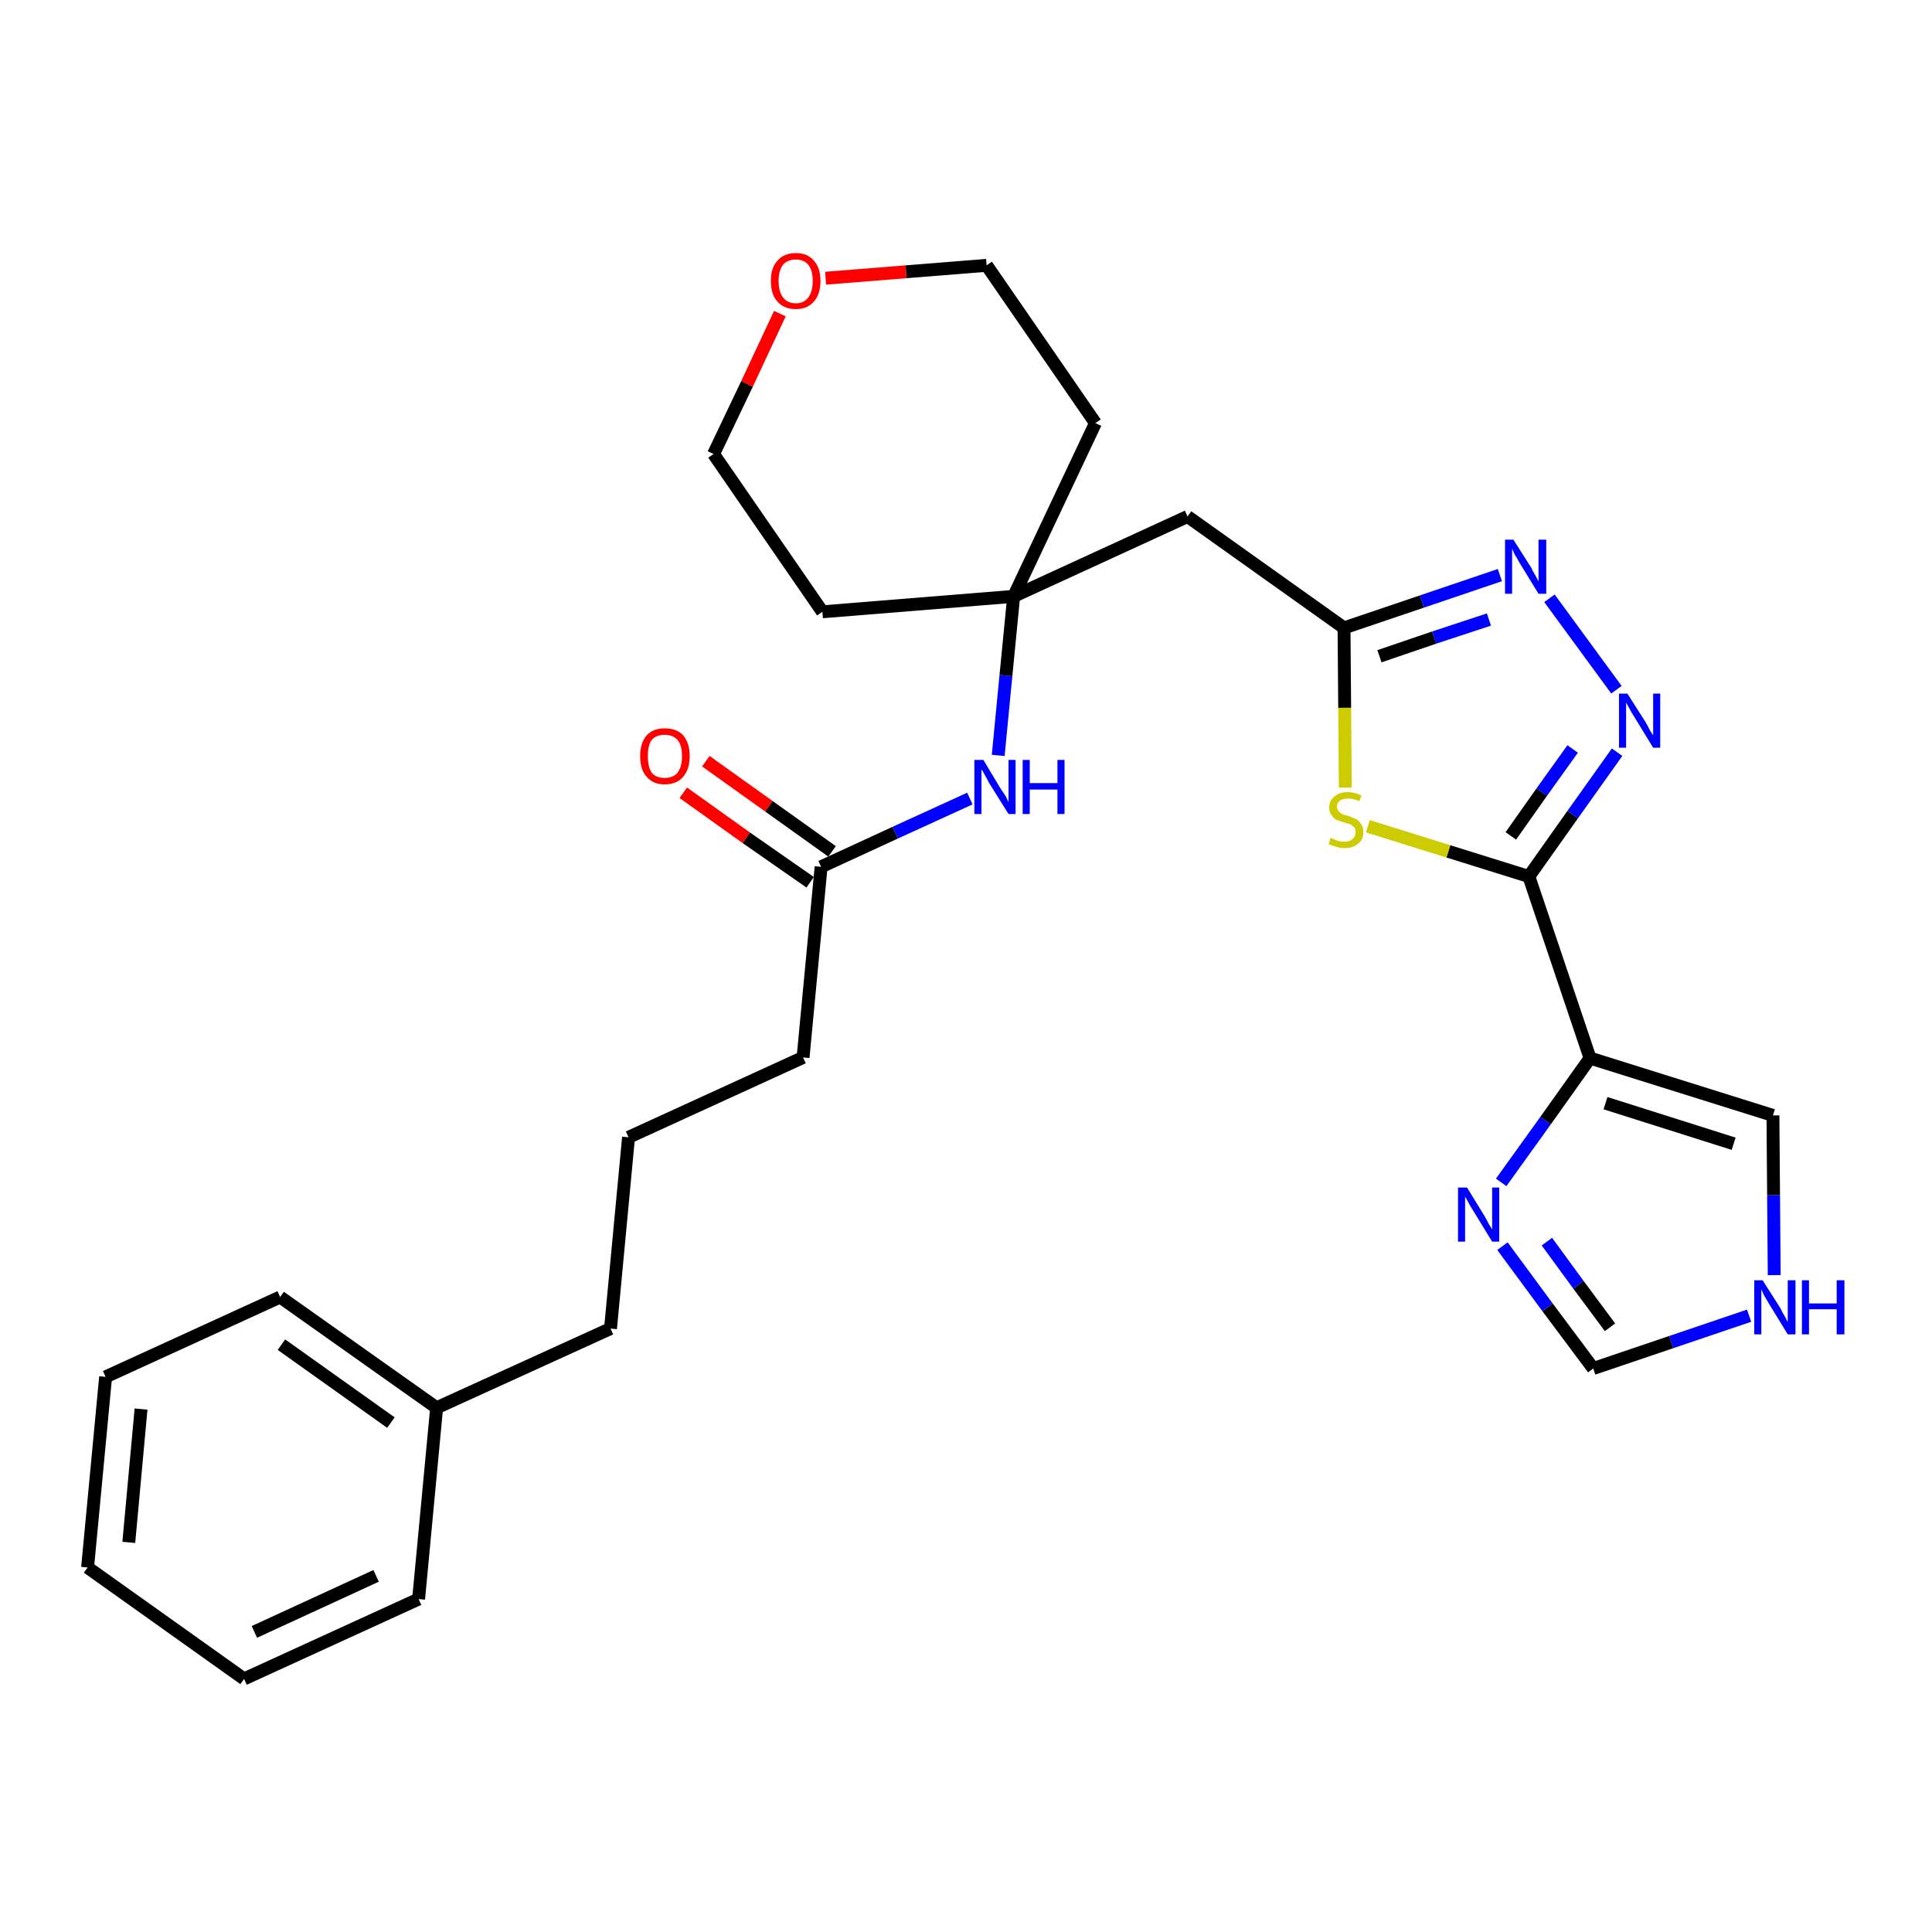 <?xml version='1.0' encoding='iso-8859-1'?>
<svg version='1.1' baseProfile='full'
              xmlns='http://www.w3.org/2000/svg'
                      xmlns:rdkit='http://www.rdkit.org/xml'
                      xmlns:xlink='http://www.w3.org/1999/xlink'
                  xml:space='preserve'
width='300px' height='300px' viewBox='0 0 300 300'>
<!-- END OF HEADER -->
<path class='bond-0 atom-0 atom-1' d='M 106.1,123.1 L 115.9,130.1' style='fill:none;fill-rule:evenodd;stroke:#FF0000;stroke-width:2.0px;stroke-linecap:butt;stroke-linejoin:miter;stroke-opacity:1' />
<path class='bond-0 atom-0 atom-1' d='M 115.9,130.1 L 125.8,137.0' style='fill:none;fill-rule:evenodd;stroke:#000000;stroke-width:2.0px;stroke-linecap:butt;stroke-linejoin:miter;stroke-opacity:1' />
<path class='bond-0 atom-0 atom-1' d='M 109.6,118.2 L 119.4,125.2' style='fill:none;fill-rule:evenodd;stroke:#FF0000;stroke-width:2.0px;stroke-linecap:butt;stroke-linejoin:miter;stroke-opacity:1' />
<path class='bond-0 atom-0 atom-1' d='M 119.4,125.2 L 129.2,132.2' style='fill:none;fill-rule:evenodd;stroke:#000000;stroke-width:2.0px;stroke-linecap:butt;stroke-linejoin:miter;stroke-opacity:1' />
<path class='bond-1 atom-1 atom-2' d='M 127.5,134.6 L 124.7,164.2' style='fill:none;fill-rule:evenodd;stroke:#000000;stroke-width:2.0px;stroke-linecap:butt;stroke-linejoin:miter;stroke-opacity:1' />
<path class='bond-10 atom-1 atom-11' d='M 127.5,134.6 L 139.0,129.3' style='fill:none;fill-rule:evenodd;stroke:#000000;stroke-width:2.0px;stroke-linecap:butt;stroke-linejoin:miter;stroke-opacity:1' />
<path class='bond-10 atom-1 atom-11' d='M 139.0,129.3 L 150.6,124.0' style='fill:none;fill-rule:evenodd;stroke:#0000FF;stroke-width:2.0px;stroke-linecap:butt;stroke-linejoin:miter;stroke-opacity:1' />
<path class='bond-2 atom-2 atom-3' d='M 124.7,164.2 L 97.6,176.6' style='fill:none;fill-rule:evenodd;stroke:#000000;stroke-width:2.0px;stroke-linecap:butt;stroke-linejoin:miter;stroke-opacity:1' />
<path class='bond-3 atom-3 atom-4' d='M 97.6,176.6 L 94.8,206.3' style='fill:none;fill-rule:evenodd;stroke:#000000;stroke-width:2.0px;stroke-linecap:butt;stroke-linejoin:miter;stroke-opacity:1' />
<path class='bond-4 atom-4 atom-5' d='M 94.8,206.3 L 67.8,218.6' style='fill:none;fill-rule:evenodd;stroke:#000000;stroke-width:2.0px;stroke-linecap:butt;stroke-linejoin:miter;stroke-opacity:1' />
<path class='bond-5 atom-5 atom-6' d='M 67.8,218.6 L 43.5,201.4' style='fill:none;fill-rule:evenodd;stroke:#000000;stroke-width:2.0px;stroke-linecap:butt;stroke-linejoin:miter;stroke-opacity:1' />
<path class='bond-5 atom-5 atom-6' d='M 60.7,220.9 L 43.7,208.8' style='fill:none;fill-rule:evenodd;stroke:#000000;stroke-width:2.0px;stroke-linecap:butt;stroke-linejoin:miter;stroke-opacity:1' />
<path class='bond-28 atom-10 atom-5' d='M 65.0,248.3 L 67.8,218.6' style='fill:none;fill-rule:evenodd;stroke:#000000;stroke-width:2.0px;stroke-linecap:butt;stroke-linejoin:miter;stroke-opacity:1' />
<path class='bond-6 atom-6 atom-7' d='M 43.5,201.4 L 16.4,213.8' style='fill:none;fill-rule:evenodd;stroke:#000000;stroke-width:2.0px;stroke-linecap:butt;stroke-linejoin:miter;stroke-opacity:1' />
<path class='bond-7 atom-7 atom-8' d='M 16.4,213.8 L 13.6,243.4' style='fill:none;fill-rule:evenodd;stroke:#000000;stroke-width:2.0px;stroke-linecap:butt;stroke-linejoin:miter;stroke-opacity:1' />
<path class='bond-7 atom-7 atom-8' d='M 21.9,218.8 L 20.0,239.5' style='fill:none;fill-rule:evenodd;stroke:#000000;stroke-width:2.0px;stroke-linecap:butt;stroke-linejoin:miter;stroke-opacity:1' />
<path class='bond-8 atom-8 atom-9' d='M 13.6,243.4 L 37.9,260.7' style='fill:none;fill-rule:evenodd;stroke:#000000;stroke-width:2.0px;stroke-linecap:butt;stroke-linejoin:miter;stroke-opacity:1' />
<path class='bond-9 atom-9 atom-10' d='M 37.9,260.7 L 65.0,248.3' style='fill:none;fill-rule:evenodd;stroke:#000000;stroke-width:2.0px;stroke-linecap:butt;stroke-linejoin:miter;stroke-opacity:1' />
<path class='bond-9 atom-9 atom-10' d='M 39.5,253.4 L 58.4,244.7' style='fill:none;fill-rule:evenodd;stroke:#000000;stroke-width:2.0px;stroke-linecap:butt;stroke-linejoin:miter;stroke-opacity:1' />
<path class='bond-11 atom-11 atom-12' d='M 155.0,117.3 L 156.2,104.9' style='fill:none;fill-rule:evenodd;stroke:#0000FF;stroke-width:2.0px;stroke-linecap:butt;stroke-linejoin:miter;stroke-opacity:1' />
<path class='bond-11 atom-11 atom-12' d='M 156.2,104.9 L 157.4,92.6' style='fill:none;fill-rule:evenodd;stroke:#000000;stroke-width:2.0px;stroke-linecap:butt;stroke-linejoin:miter;stroke-opacity:1' />
<path class='bond-12 atom-12 atom-13' d='M 157.4,92.6 L 184.4,80.2' style='fill:none;fill-rule:evenodd;stroke:#000000;stroke-width:2.0px;stroke-linecap:butt;stroke-linejoin:miter;stroke-opacity:1' />
<path class='bond-23 atom-12 atom-24' d='M 157.4,92.6 L 127.7,95.0' style='fill:none;fill-rule:evenodd;stroke:#000000;stroke-width:2.0px;stroke-linecap:butt;stroke-linejoin:miter;stroke-opacity:1' />
<path class='bond-29 atom-28 atom-12' d='M 170.1,65.7 L 157.4,92.6' style='fill:none;fill-rule:evenodd;stroke:#000000;stroke-width:2.0px;stroke-linecap:butt;stroke-linejoin:miter;stroke-opacity:1' />
<path class='bond-13 atom-13 atom-14' d='M 184.4,80.2 L 208.7,97.5' style='fill:none;fill-rule:evenodd;stroke:#000000;stroke-width:2.0px;stroke-linecap:butt;stroke-linejoin:miter;stroke-opacity:1' />
<path class='bond-14 atom-14 atom-15' d='M 208.7,97.5 L 220.8,93.4' style='fill:none;fill-rule:evenodd;stroke:#000000;stroke-width:2.0px;stroke-linecap:butt;stroke-linejoin:miter;stroke-opacity:1' />
<path class='bond-14 atom-14 atom-15' d='M 220.8,93.4 L 232.9,89.3' style='fill:none;fill-rule:evenodd;stroke:#0000FF;stroke-width:2.0px;stroke-linecap:butt;stroke-linejoin:miter;stroke-opacity:1' />
<path class='bond-14 atom-14 atom-15' d='M 214.2,101.9 L 222.7,99.0' style='fill:none;fill-rule:evenodd;stroke:#000000;stroke-width:2.0px;stroke-linecap:butt;stroke-linejoin:miter;stroke-opacity:1' />
<path class='bond-14 atom-14 atom-15' d='M 222.7,99.0 L 231.2,96.2' style='fill:none;fill-rule:evenodd;stroke:#0000FF;stroke-width:2.0px;stroke-linecap:butt;stroke-linejoin:miter;stroke-opacity:1' />
<path class='bond-30 atom-23 atom-14' d='M 208.9,122.3 L 208.8,109.9' style='fill:none;fill-rule:evenodd;stroke:#CCCC00;stroke-width:2.0px;stroke-linecap:butt;stroke-linejoin:miter;stroke-opacity:1' />
<path class='bond-30 atom-23 atom-14' d='M 208.8,109.9 L 208.7,97.5' style='fill:none;fill-rule:evenodd;stroke:#000000;stroke-width:2.0px;stroke-linecap:butt;stroke-linejoin:miter;stroke-opacity:1' />
<path class='bond-15 atom-15 atom-16' d='M 240.6,92.9 L 251.0,107.1' style='fill:none;fill-rule:evenodd;stroke:#0000FF;stroke-width:2.0px;stroke-linecap:butt;stroke-linejoin:miter;stroke-opacity:1' />
<path class='bond-16 atom-16 atom-17' d='M 251.1,116.8 L 244.2,126.5' style='fill:none;fill-rule:evenodd;stroke:#0000FF;stroke-width:2.0px;stroke-linecap:butt;stroke-linejoin:miter;stroke-opacity:1' />
<path class='bond-16 atom-16 atom-17' d='M 244.2,126.5 L 237.4,136.1' style='fill:none;fill-rule:evenodd;stroke:#000000;stroke-width:2.0px;stroke-linecap:butt;stroke-linejoin:miter;stroke-opacity:1' />
<path class='bond-16 atom-16 atom-17' d='M 244.2,116.3 L 239.4,123.0' style='fill:none;fill-rule:evenodd;stroke:#0000FF;stroke-width:2.0px;stroke-linecap:butt;stroke-linejoin:miter;stroke-opacity:1' />
<path class='bond-16 atom-16 atom-17' d='M 239.4,123.0 L 234.6,129.8' style='fill:none;fill-rule:evenodd;stroke:#000000;stroke-width:2.0px;stroke-linecap:butt;stroke-linejoin:miter;stroke-opacity:1' />
<path class='bond-17 atom-17 atom-18' d='M 237.4,136.1 L 246.9,164.3' style='fill:none;fill-rule:evenodd;stroke:#000000;stroke-width:2.0px;stroke-linecap:butt;stroke-linejoin:miter;stroke-opacity:1' />
<path class='bond-22 atom-17 atom-23' d='M 237.4,136.1 L 224.9,132.2' style='fill:none;fill-rule:evenodd;stroke:#000000;stroke-width:2.0px;stroke-linecap:butt;stroke-linejoin:miter;stroke-opacity:1' />
<path class='bond-22 atom-17 atom-23' d='M 224.9,132.2 L 212.4,128.3' style='fill:none;fill-rule:evenodd;stroke:#CCCC00;stroke-width:2.0px;stroke-linecap:butt;stroke-linejoin:miter;stroke-opacity:1' />
<path class='bond-18 atom-18 atom-19' d='M 246.9,164.3 L 275.3,173.2' style='fill:none;fill-rule:evenodd;stroke:#000000;stroke-width:2.0px;stroke-linecap:butt;stroke-linejoin:miter;stroke-opacity:1' />
<path class='bond-18 atom-18 atom-19' d='M 249.3,171.3 L 269.2,177.6' style='fill:none;fill-rule:evenodd;stroke:#000000;stroke-width:2.0px;stroke-linecap:butt;stroke-linejoin:miter;stroke-opacity:1' />
<path class='bond-31 atom-22 atom-18' d='M 233.1,183.6 L 240.0,174.0' style='fill:none;fill-rule:evenodd;stroke:#0000FF;stroke-width:2.0px;stroke-linecap:butt;stroke-linejoin:miter;stroke-opacity:1' />
<path class='bond-31 atom-22 atom-18' d='M 240.0,174.0 L 246.9,164.3' style='fill:none;fill-rule:evenodd;stroke:#000000;stroke-width:2.0px;stroke-linecap:butt;stroke-linejoin:miter;stroke-opacity:1' />
<path class='bond-19 atom-19 atom-20' d='M 275.3,173.2 L 275.4,185.6' style='fill:none;fill-rule:evenodd;stroke:#000000;stroke-width:2.0px;stroke-linecap:butt;stroke-linejoin:miter;stroke-opacity:1' />
<path class='bond-19 atom-19 atom-20' d='M 275.4,185.6 L 275.5,198.0' style='fill:none;fill-rule:evenodd;stroke:#0000FF;stroke-width:2.0px;stroke-linecap:butt;stroke-linejoin:miter;stroke-opacity:1' />
<path class='bond-20 atom-20 atom-21' d='M 271.6,204.3 L 259.5,208.4' style='fill:none;fill-rule:evenodd;stroke:#0000FF;stroke-width:2.0px;stroke-linecap:butt;stroke-linejoin:miter;stroke-opacity:1' />
<path class='bond-20 atom-20 atom-21' d='M 259.5,208.4 L 247.4,212.5' style='fill:none;fill-rule:evenodd;stroke:#000000;stroke-width:2.0px;stroke-linecap:butt;stroke-linejoin:miter;stroke-opacity:1' />
<path class='bond-21 atom-21 atom-22' d='M 247.4,212.5 L 240.3,203.0' style='fill:none;fill-rule:evenodd;stroke:#000000;stroke-width:2.0px;stroke-linecap:butt;stroke-linejoin:miter;stroke-opacity:1' />
<path class='bond-21 atom-21 atom-22' d='M 240.3,203.0 L 233.3,193.5' style='fill:none;fill-rule:evenodd;stroke:#0000FF;stroke-width:2.0px;stroke-linecap:butt;stroke-linejoin:miter;stroke-opacity:1' />
<path class='bond-21 atom-21 atom-22' d='M 250.0,206.1 L 245.1,199.5' style='fill:none;fill-rule:evenodd;stroke:#000000;stroke-width:2.0px;stroke-linecap:butt;stroke-linejoin:miter;stroke-opacity:1' />
<path class='bond-21 atom-21 atom-22' d='M 245.1,199.5 L 240.2,192.8' style='fill:none;fill-rule:evenodd;stroke:#0000FF;stroke-width:2.0px;stroke-linecap:butt;stroke-linejoin:miter;stroke-opacity:1' />
<path class='bond-24 atom-24 atom-25' d='M 127.7,95.0 L 110.8,70.5' style='fill:none;fill-rule:evenodd;stroke:#000000;stroke-width:2.0px;stroke-linecap:butt;stroke-linejoin:miter;stroke-opacity:1' />
<path class='bond-25 atom-25 atom-26' d='M 110.8,70.5 L 116.0,59.6' style='fill:none;fill-rule:evenodd;stroke:#000000;stroke-width:2.0px;stroke-linecap:butt;stroke-linejoin:miter;stroke-opacity:1' />
<path class='bond-25 atom-25 atom-26' d='M 116.0,59.6 L 121.1,48.7' style='fill:none;fill-rule:evenodd;stroke:#FF0000;stroke-width:2.0px;stroke-linecap:butt;stroke-linejoin:miter;stroke-opacity:1' />
<path class='bond-26 atom-26 atom-27' d='M 128.2,43.2 L 140.7,42.2' style='fill:none;fill-rule:evenodd;stroke:#FF0000;stroke-width:2.0px;stroke-linecap:butt;stroke-linejoin:miter;stroke-opacity:1' />
<path class='bond-26 atom-26 atom-27' d='M 140.7,42.2 L 153.2,41.2' style='fill:none;fill-rule:evenodd;stroke:#000000;stroke-width:2.0px;stroke-linecap:butt;stroke-linejoin:miter;stroke-opacity:1' />
<path class='bond-27 atom-27 atom-28' d='M 153.2,41.2 L 170.1,65.7' style='fill:none;fill-rule:evenodd;stroke:#000000;stroke-width:2.0px;stroke-linecap:butt;stroke-linejoin:miter;stroke-opacity:1' />
<path  class='atom-0' d='M 99.4 117.4
Q 99.4 115.4, 100.4 114.2
Q 101.4 113.1, 103.2 113.1
Q 105.1 113.1, 106.1 114.2
Q 107.1 115.4, 107.1 117.4
Q 107.1 119.4, 106.1 120.6
Q 105.1 121.8, 103.2 121.8
Q 101.4 121.8, 100.4 120.6
Q 99.4 119.5, 99.4 117.4
M 103.2 120.8
Q 104.5 120.8, 105.2 120.0
Q 105.9 119.1, 105.9 117.4
Q 105.9 115.7, 105.2 114.9
Q 104.5 114.1, 103.2 114.1
Q 101.9 114.1, 101.2 114.9
Q 100.6 115.7, 100.6 117.4
Q 100.6 119.1, 101.2 120.0
Q 101.9 120.8, 103.2 120.8
' fill='#FF0000'/>
<path  class='atom-11' d='M 152.7 118.0
L 155.4 122.5
Q 155.7 122.9, 156.2 123.7
Q 156.6 124.5, 156.6 124.6
L 156.6 118.0
L 157.7 118.0
L 157.7 126.4
L 156.6 126.4
L 153.6 121.6
Q 153.3 121.0, 152.9 120.3
Q 152.6 119.7, 152.4 119.5
L 152.4 126.4
L 151.3 126.4
L 151.3 118.0
L 152.7 118.0
' fill='#0000FF'/>
<path  class='atom-11' d='M 158.8 118.0
L 159.9 118.0
L 159.9 121.6
L 164.2 121.6
L 164.2 118.0
L 165.3 118.0
L 165.3 126.4
L 164.2 126.4
L 164.2 122.6
L 159.9 122.6
L 159.9 126.4
L 158.8 126.4
L 158.8 118.0
' fill='#0000FF'/>
<path  class='atom-15' d='M 235.0 83.8
L 237.8 88.2
Q 238.0 88.7, 238.5 89.5
Q 238.9 90.3, 238.9 90.3
L 238.9 83.8
L 240.1 83.8
L 240.1 92.2
L 238.9 92.2
L 235.9 87.3
Q 235.6 86.7, 235.2 86.1
Q 234.9 85.4, 234.8 85.2
L 234.8 92.2
L 233.7 92.2
L 233.7 83.8
L 235.0 83.8
' fill='#0000FF'/>
<path  class='atom-16' d='M 252.7 107.7
L 255.5 112.1
Q 255.8 112.6, 256.2 113.4
Q 256.7 114.2, 256.7 114.2
L 256.7 107.7
L 257.8 107.7
L 257.8 116.1
L 256.7 116.1
L 253.7 111.2
Q 253.3 110.6, 253.0 110.0
Q 252.6 109.3, 252.5 109.1
L 252.5 116.1
L 251.4 116.1
L 251.4 107.7
L 252.7 107.7
' fill='#0000FF'/>
<path  class='atom-20' d='M 273.7 198.8
L 276.5 203.2
Q 276.7 203.7, 277.2 204.5
Q 277.6 205.3, 277.6 205.3
L 277.6 198.8
L 278.8 198.8
L 278.8 207.2
L 277.6 207.2
L 274.6 202.3
Q 274.3 201.8, 273.9 201.1
Q 273.6 200.4, 273.5 200.2
L 273.5 207.2
L 272.4 207.2
L 272.4 198.8
L 273.7 198.8
' fill='#0000FF'/>
<path  class='atom-20' d='M 279.8 198.8
L 280.9 198.8
L 280.9 202.4
L 285.2 202.4
L 285.2 198.8
L 286.4 198.8
L 286.4 207.2
L 285.2 207.2
L 285.2 203.3
L 280.9 203.3
L 280.9 207.2
L 279.8 207.2
L 279.8 198.8
' fill='#0000FF'/>
<path  class='atom-22' d='M 227.8 184.4
L 230.5 188.8
Q 230.8 189.3, 231.2 190.1
Q 231.7 190.9, 231.7 190.9
L 231.7 184.4
L 232.8 184.4
L 232.8 192.8
L 231.7 192.8
L 228.7 187.9
Q 228.3 187.3, 228.0 186.7
Q 227.6 186.0, 227.5 185.8
L 227.5 192.8
L 226.4 192.8
L 226.4 184.4
L 227.8 184.4
' fill='#0000FF'/>
<path  class='atom-23' d='M 206.6 130.1
Q 206.7 130.2, 207.1 130.3
Q 207.5 130.5, 207.9 130.6
Q 208.3 130.7, 208.8 130.7
Q 209.6 130.7, 210.0 130.3
Q 210.5 129.9, 210.5 129.2
Q 210.5 128.8, 210.3 128.5
Q 210.0 128.2, 209.7 128.0
Q 209.3 127.9, 208.7 127.7
Q 208.0 127.5, 207.5 127.3
Q 207.1 127.1, 206.8 126.6
Q 206.4 126.2, 206.4 125.4
Q 206.4 124.3, 207.2 123.7
Q 207.9 123.0, 209.3 123.0
Q 210.3 123.0, 211.4 123.5
L 211.1 124.4
Q 210.1 124.0, 209.4 124.0
Q 208.5 124.0, 208.1 124.3
Q 207.6 124.7, 207.6 125.2
Q 207.6 125.7, 207.9 126.0
Q 208.1 126.2, 208.4 126.4
Q 208.8 126.6, 209.4 126.7
Q 210.1 127.0, 210.6 127.2
Q 211.0 127.4, 211.3 127.9
Q 211.7 128.4, 211.7 129.2
Q 211.7 130.4, 210.9 131.0
Q 210.1 131.7, 208.8 131.7
Q 208.1 131.7, 207.5 131.5
Q 206.9 131.3, 206.3 131.1
L 206.6 130.1
' fill='#CCCC00'/>
<path  class='atom-26' d='M 119.7 43.6
Q 119.7 41.6, 120.7 40.5
Q 121.7 39.3, 123.6 39.3
Q 125.4 39.3, 126.4 40.5
Q 127.4 41.6, 127.4 43.6
Q 127.4 45.7, 126.4 46.8
Q 125.4 48.0, 123.6 48.0
Q 121.7 48.0, 120.7 46.8
Q 119.7 45.7, 119.7 43.6
M 123.6 47.1
Q 124.8 47.1, 125.5 46.2
Q 126.2 45.3, 126.2 43.6
Q 126.2 42.0, 125.5 41.1
Q 124.8 40.3, 123.6 40.3
Q 122.3 40.3, 121.6 41.1
Q 120.9 42.0, 120.9 43.6
Q 120.9 45.3, 121.6 46.2
Q 122.3 47.1, 123.6 47.1
' fill='#FF0000'/>
</svg>
